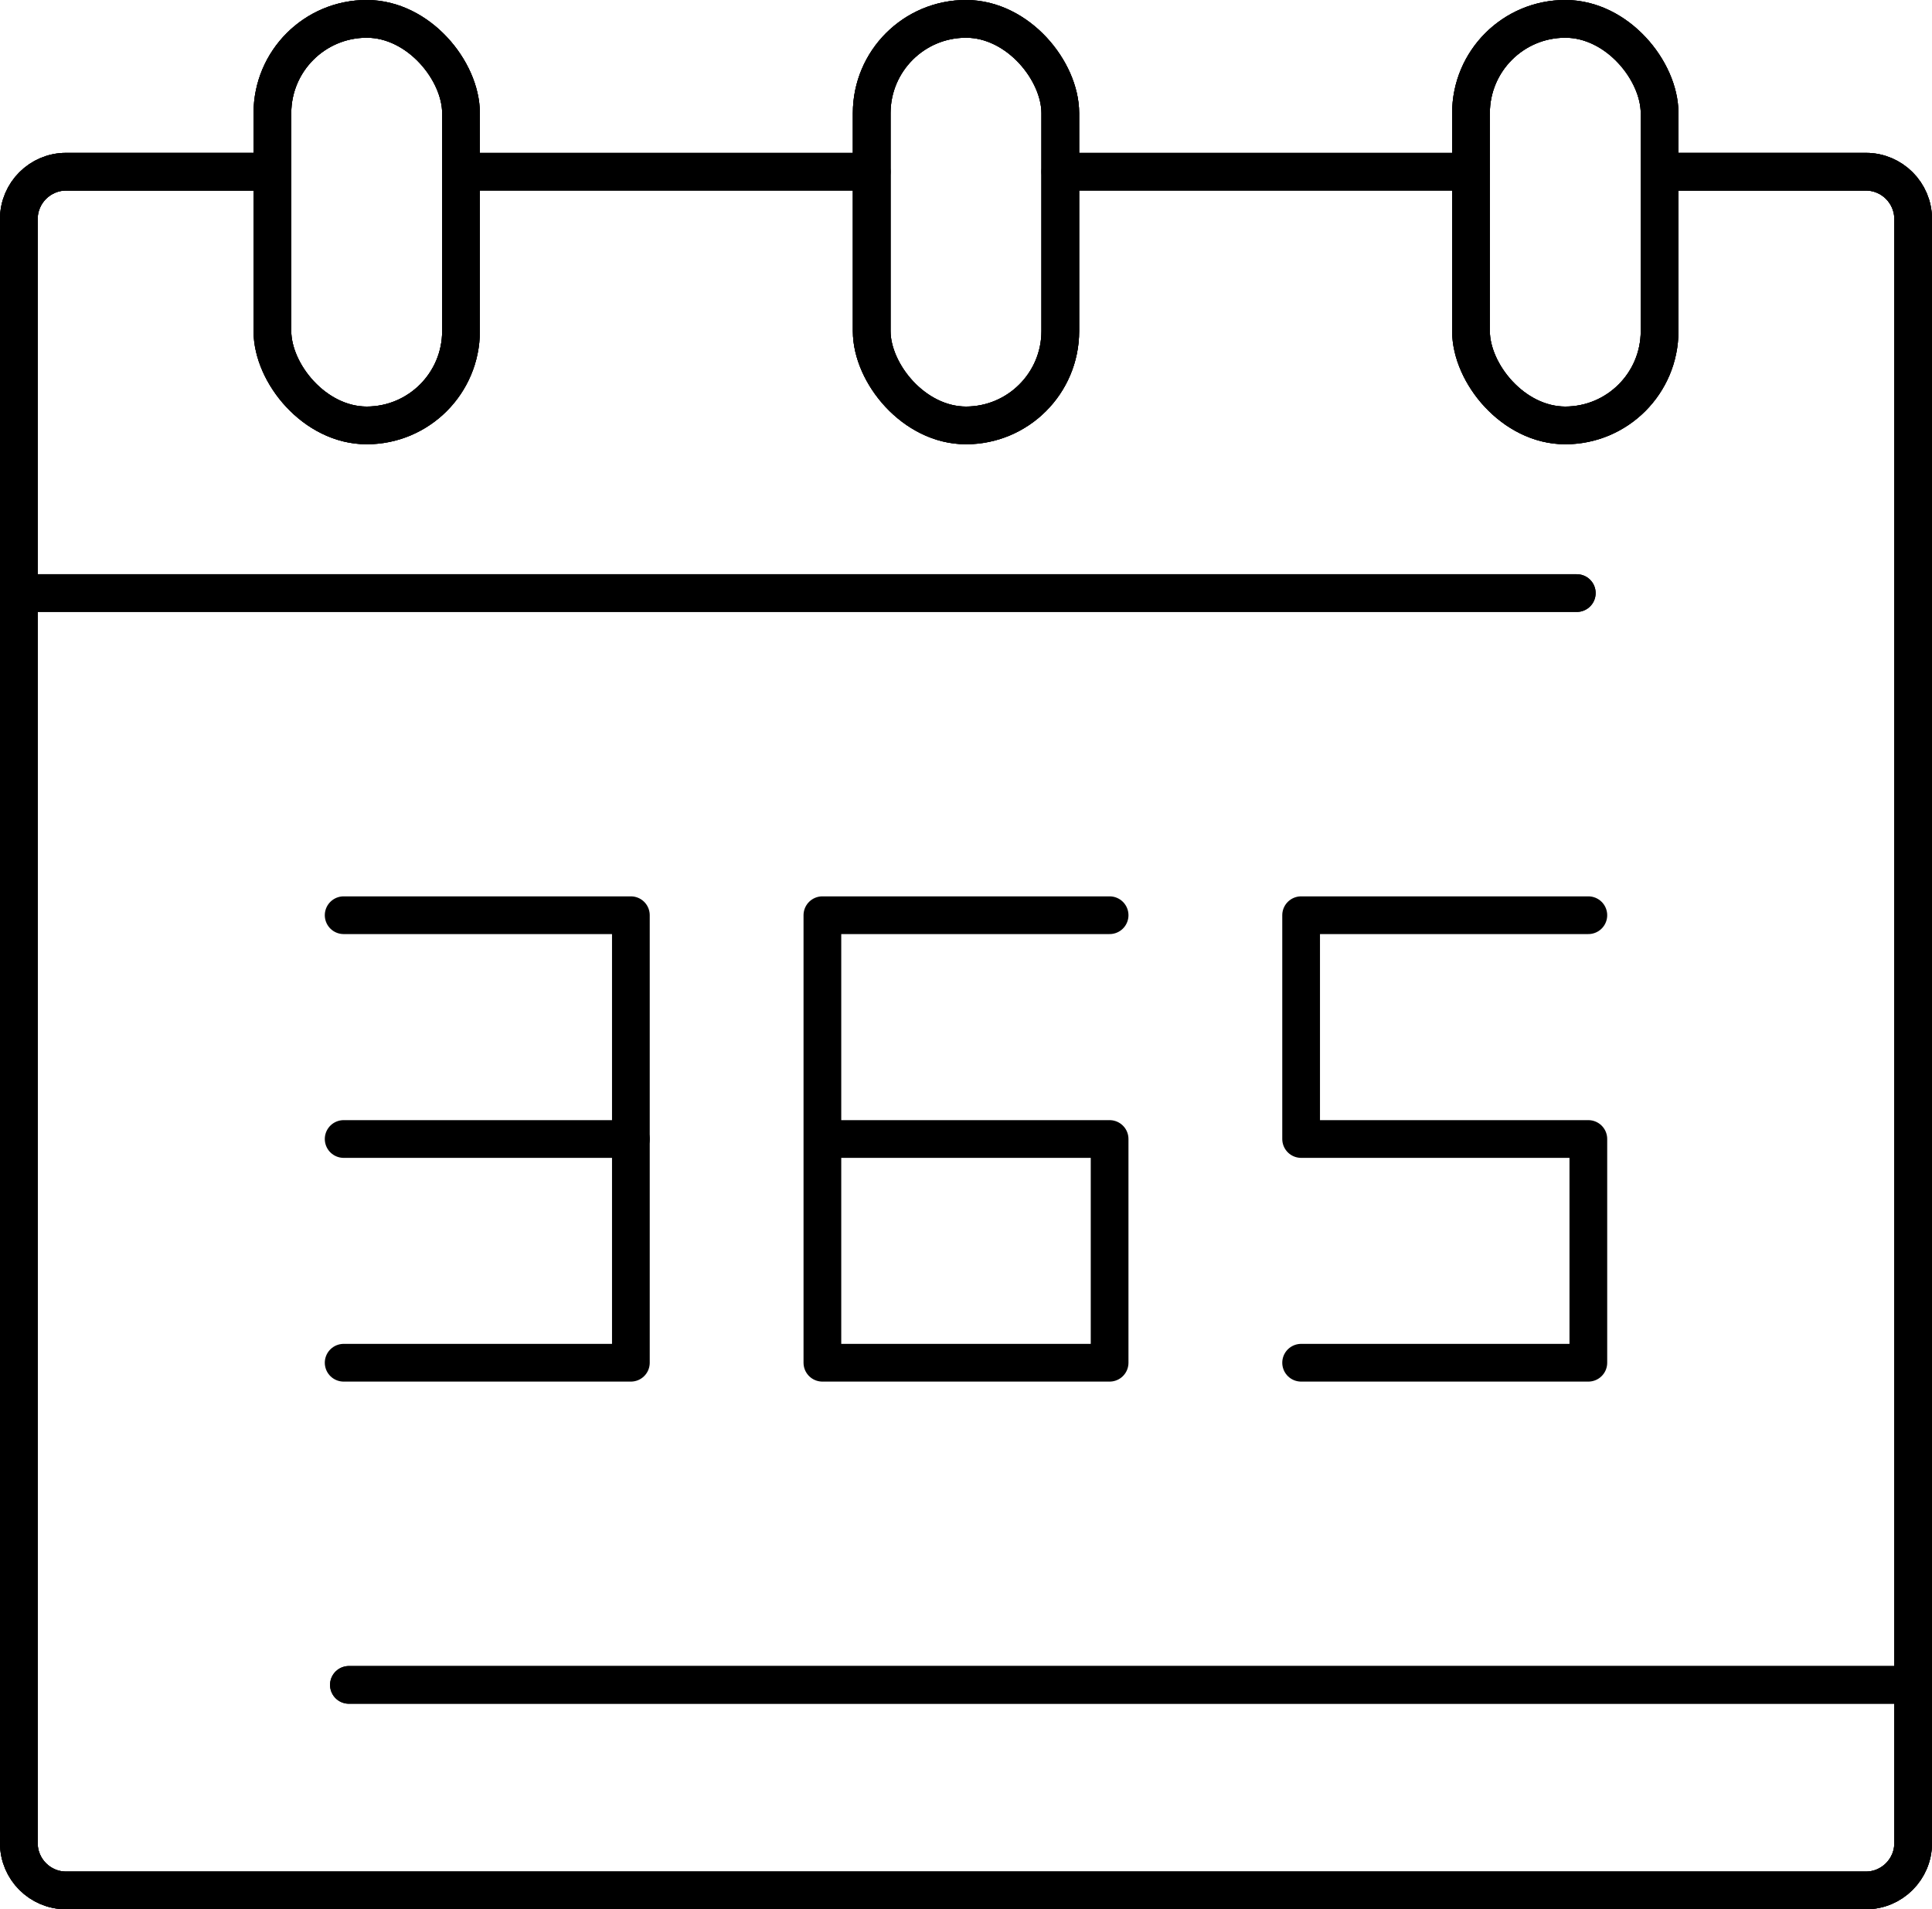 <?xml version="1.0" encoding="UTF-8"?>
<svg id="_Слой_1" data-name="Слой 1" xmlns="http://www.w3.org/2000/svg" viewBox="0 0 409.78 404.92">
  <defs>
    <style>
      .cls-1, .cls-2 {
        stroke-miterlimit: 10;
      }

      .cls-1, .cls-2, .cls-3 {
        fill: none;
        stroke: #000;
        stroke-width: 8px;
      }

      .cls-2, .cls-3 {
        stroke-linecap: round;
      }

      .cls-3 {
        stroke-linejoin: round;
      }
    </style>
  </defs>
  <g id="_верхушки" data-name="верхушки">
    <g>
      <rect class="cls-1" x="57.78" y="4" width="40" height="86.22" rx="20" ry="20"/>
      <g>
        <rect class="cls-1" x="184.89" y="4" width="40" height="86.22" rx="20" ry="20"/>
        <rect class="cls-1" x="312" y="4" width="40" height="86.22" rx="20" ry="20"/>
      </g>
    </g>
    <g>
      <g>
        <rect class="cls-1" x="57.78" y="4" width="40" height="86.22" rx="20" ry="20"/>
        <rect class="cls-1" x="57.78" y="4" width="40" height="86.22" rx="20" ry="20"/>
      </g>
      <g>
        <g>
          <rect class="cls-1" x="184.89" y="4" width="40" height="86.22" rx="20" ry="20"/>
          <rect class="cls-1" x="184.89" y="4" width="40" height="86.22" rx="20" ry="20"/>
        </g>
        <g>
          <rect class="cls-1" x="312" y="4" width="40" height="86.22" rx="20" ry="20"/>
          <rect class="cls-1" x="312" y="4" width="40" height="86.22" rx="20" ry="20"/>
        </g>
      </g>
    </g>
  </g>
  <g id="_календарь" data-name="календарь">
    <g>
      <path class="cls-1" d="M352,36.42h43.78c5.5,0,10,4.5,10,10V390.92c0,5.5-4.5,10-10,10H14c-5.5,0-10-4.5-10-10V46.42c0-5.5,4.5-10,10-10H57.78"/>
      <line class="cls-2" x1="6.44" y1="125.78" x2="334.44" y2="125.78"/>
      <line class="cls-2" x1="74" y1="357.33" x2="402" y2="357.33"/>
      <line class="cls-1" x1="98.44" y1="36.42" x2="184.89" y2="36.42"/>
      <line class="cls-1" x1="224.89" y1="36.42" x2="312" y2="36.42"/>
    </g>
    <g>
      <g>
        <path class="cls-2" d="M352,36.42h43.78c5.5,0,10,4.5,10,10V390.92c0,5.5-4.5,10-10,10H14c-5.5,0-10-4.5-10-10V46.42c0-5.5,4.5-10,10-10H57.78"/>
        <path class="cls-2" d="M352,36.42h43.78c5.5,0,10,4.5,10,10V390.92c0,5.5-4.5,10-10,10H14c-5.5,0-10-4.5-10-10V46.42c0-5.5,4.5-10,10-10H57.78"/>
      </g>
      <line class="cls-2" x1="6.44" y1="125.78" x2="334.44" y2="125.78"/>
      <line class="cls-2" x1="74" y1="357.33" x2="402" y2="357.33"/>
      <line class="cls-2" x1="98.44" y1="36.42" x2="184.89" y2="36.42"/>
      <line class="cls-2" x1="224.89" y1="36.42" x2="312" y2="36.42"/>
    </g>
  </g>
  <polyline class="cls-3" points="72.89 194.1 133.81 194.1 133.81 289.01 72.89 289.01"/>
  <polyline class="cls-3" points="336.89 194.1 275.97 194.1 275.97 241.56 336.89 241.56 336.89 289.01 275.97 289.01"/>
  <line class="cls-3" x1="133.81" y1="241.56" x2="72.89" y2="241.56"/>
  <polyline class="cls-3" points="174.43 241.56 235.35 241.56 235.35 289.01 174.43 289.01 174.43 194.1 235.35 194.1"/>
</svg>